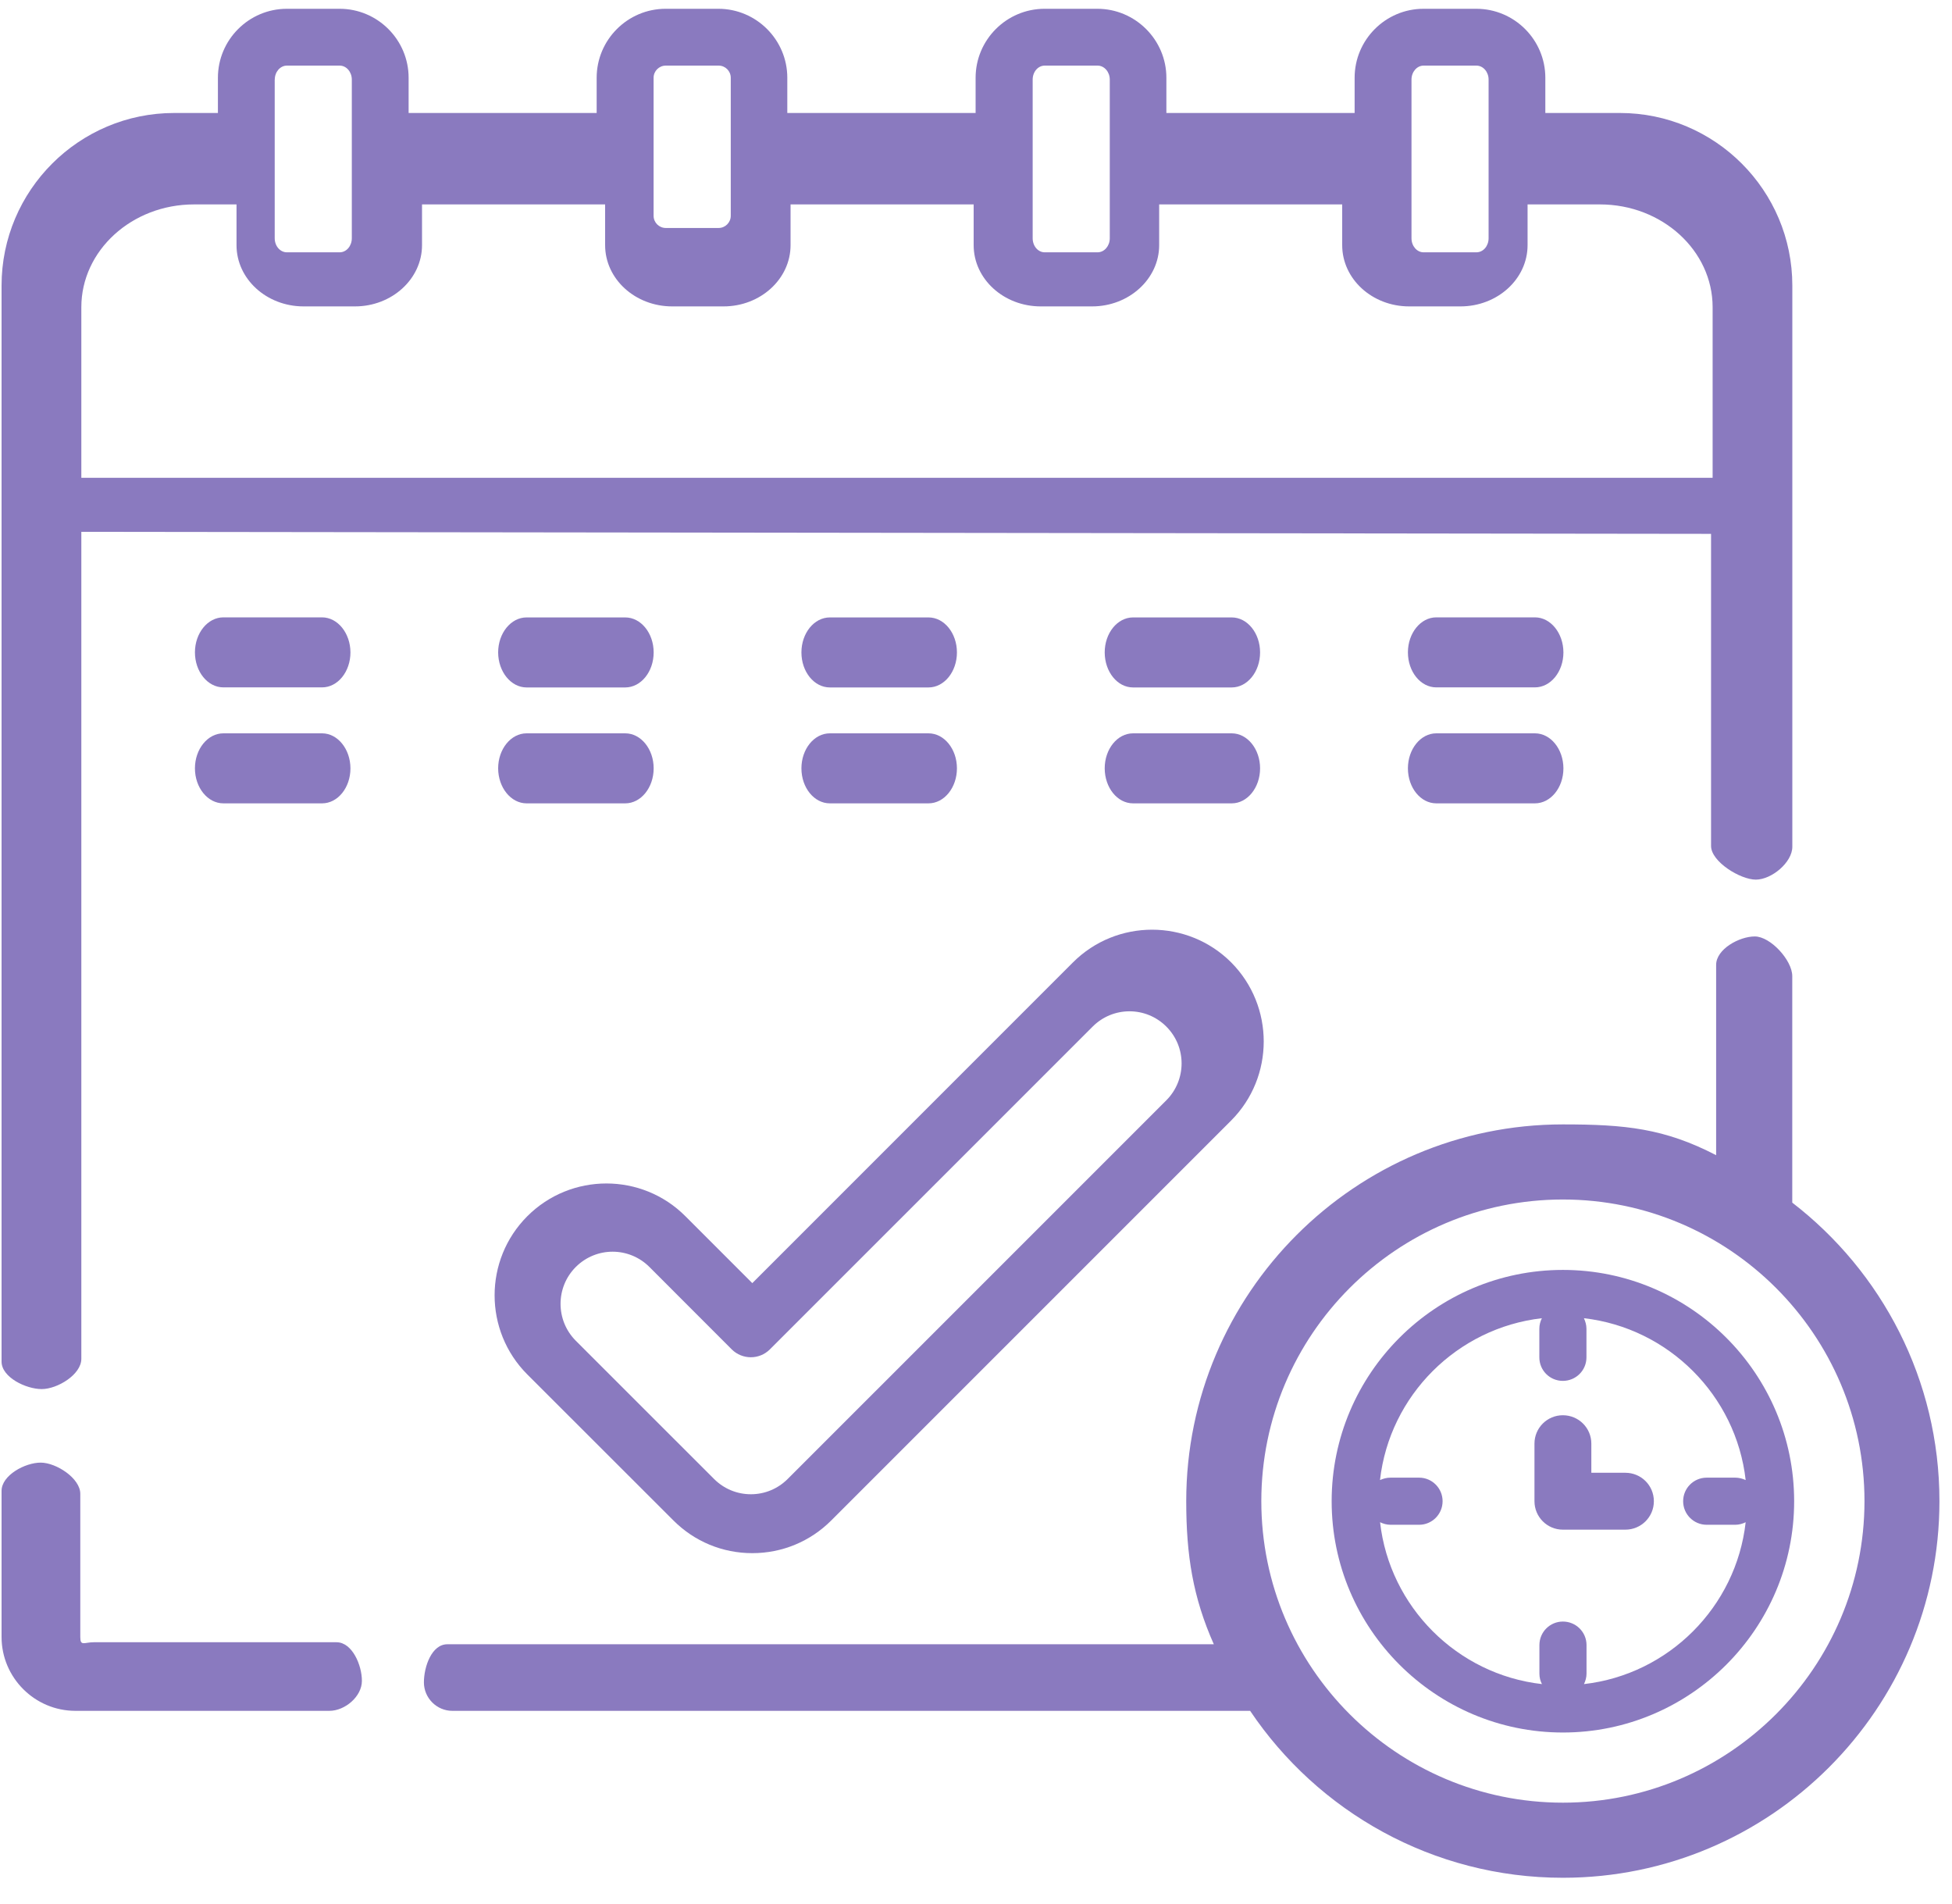 <?xml version="1.0" encoding="utf-8"?>
<!-- Generator: Adobe Illustrator 14.0.0, SVG Export Plug-In . SVG Version: 6.00 Build 43363)  -->
<!DOCTYPE svg PUBLIC "-//W3C//DTD SVG 1.1//EN" "http://www.w3.org/Graphics/SVG/1.1/DTD/svg11.dtd">
<svg version="1.1" id="Layer_1" xmlns="http://www.w3.org/2000/svg" xmlns:xlink="http://www.w3.org/1999/xlink" x="0px" y="0px"
	 width="30px" height="29.25px" viewBox="0 0 30 29.25" enable-background="new 0 0 30 29.25" xml:space="preserve">
<path fill="#8A7ABF" d="M0.641,21.344c0.241,0,0.609-0.223,0.609-0.465V8.172l25.047,0.031v4.796c0,0.241,0.449,0.517,0.688,0.517
	c0.242,0,0.561-0.264,0.561-0.505V4.388c0-1.462-1.188-2.652-2.65-2.652H23.75V1.195c0-0.583-0.475-1.06-1.061-1.06h-0.811
	c-0.584,0-1.059,0.476-1.059,1.06v0.541h-2.893V1.195c0-0.583-0.477-1.06-1.061-1.06h-0.811c-0.584,0-1.06,0.476-1.06,1.06v0.541
	h-2.894V1.195c0-0.583-0.475-1.06-1.06-1.06h-0.81c-0.584,0-1.06,0.476-1.06,1.06v0.541H6.28V1.195c0-0.583-0.476-1.06-1.06-1.06
	H4.409c-0.584,0-1.06,0.476-1.06,1.06v0.541H2.677c-1.462,0-2.653,1.189-2.653,2.652v16.534C0.024,21.163,0.399,21.344,0.641,21.344
	z M21.693,1.223c0-0.119,0.084-0.215,0.186-0.215h0.811c0.105,0,0.188,0.097,0.188,0.215v2.438c0,0.119-0.082,0.216-0.188,0.216
	h-0.811c-0.102,0-0.186-0.096-0.186-0.216V1.223z M15.871,1.223c0-0.119,0.082-0.215,0.186-0.215h0.811
	c0.104,0,0.188,0.097,0.188,0.215v2.438c0,0.119-0.084,0.216-0.188,0.216h-0.811c-0.104,0-0.186-0.096-0.186-0.216V1.223z
	 M10.045,1.195c0-0.103,0.084-0.187,0.188-0.187h0.811c0.104,0,0.187,0.084,0.187,0.187v2.12c0,0.103-0.083,0.188-0.187,0.188
	h-0.811c-0.104,0-0.188-0.083-0.188-0.188V1.195z M4.223,1.223c0-0.119,0.084-0.215,0.187-0.215H5.22
	c0.104,0,0.187,0.097,0.187,0.215v2.438c0,0.119-0.083,0.216-0.187,0.216H4.409c-0.103,0-0.187-0.096-0.187-0.216V1.223z
	 M2.981,3.141h0.654v0.626c0,0.52,0.462,0.941,1.031,0.941h0.789c0.568,0,1.031-0.422,1.031-0.941V3.141h2.814v0.626
	c0,0.52,0.462,0.941,1.031,0.941h0.789c0.568,0,1.03-0.422,1.03-0.941V3.141h2.814v0.626c0,0.52,0.462,0.941,1.031,0.941h0.789
	c0.567,0,1.031-0.422,1.031-0.941V3.141h2.813v0.626c0,0.52,0.461,0.941,1.029,0.941h0.788c0.57,0,1.032-0.422,1.032-0.941V3.141
	h1.112c0.956,0,1.732,0.709,1.732,1.579v2.622H1.25V4.72C1.25,3.85,2.026,3.141,2.981,3.141z"/>
<path fill="#8A7ABF" d="M5.172,25.234H1.441c-0.145,0-0.207,0.065-0.207-0.078v-2.203c0-0.238-0.369-0.479-0.609-0.479
	c-0.241,0-0.601,0.195-0.601,0.434v2.245c0,0.624,0.509,1.135,1.135,1.135h3.903c0.241,0,0.5-0.221,0.5-0.46
	C5.563,25.587,5.413,25.234,5.172,25.234z"/>
<path fill="#8A7ABF" d="M4.949,9.486H3.433c-0.241,0-0.437,0.242-0.437,0.538c0,0.297,0.196,0.538,0.437,0.538h1.517
	c0.241,0,0.436-0.241,0.436-0.538C5.385,9.729,5.19,9.486,4.949,9.486z"/>
<path fill="#8A7ABF" d="M8.093,10.563h1.516c0.241,0,0.437-0.241,0.437-0.538c0-0.296-0.195-0.538-0.437-0.538H8.093
	c-0.241,0-0.437,0.242-0.437,0.538C7.657,10.322,7.853,10.563,8.093,10.563z"/>
<path fill="#8A7ABF" d="M12.754,10.563h1.516c0.241,0,0.437-0.241,0.437-0.538c0-0.296-0.195-0.538-0.437-0.538h-1.516
	c-0.242,0-0.437,0.242-0.437,0.538C12.317,10.322,12.512,10.563,12.754,10.563z"/>
<path fill="#8A7ABF" d="M17.414,10.563h1.516c0.24,0,0.436-0.241,0.436-0.538c0-0.296-0.195-0.538-0.436-0.538h-1.516
	c-0.242,0-0.436,0.242-0.436,0.538C16.979,10.322,17.172,10.563,17.414,10.563z"/>
<path fill="#8A7ABF" d="M23.59,9.486h-1.516c-0.24,0-0.436,0.242-0.436,0.538c0,0.297,0.195,0.538,0.436,0.538h1.516
	c0.242,0,0.438-0.241,0.438-0.538C24.027,9.729,23.832,9.486,23.59,9.486z"/>
<path fill="#8A7ABF" d="M4.949,11.268H3.433c-0.241,0-0.437,0.242-0.437,0.538c0,0.297,0.196,0.538,0.437,0.538h1.517
	c0.241,0,0.436-0.241,0.436-0.538C5.385,11.51,5.19,11.268,4.949,11.268z"/>
<path fill="#8A7ABF" d="M8.093,12.344h1.516c0.241,0,0.437-0.241,0.437-0.538c0-0.296-0.195-0.538-0.437-0.538H8.093
	c-0.241,0-0.437,0.242-0.437,0.538C7.657,12.103,7.853,12.344,8.093,12.344z"/>
<path fill="#8A7ABF" d="M12.754,12.344h1.516c0.241,0,0.437-0.241,0.437-0.538c0-0.296-0.195-0.538-0.437-0.538h-1.516
	c-0.242,0-0.437,0.242-0.437,0.538C12.317,12.103,12.512,12.344,12.754,12.344z"/>
<path fill="#8A7ABF" d="M17.414,12.344h1.516c0.24,0,0.436-0.241,0.436-0.538c0-0.296-0.195-0.538-0.436-0.538h-1.516
	c-0.242,0-0.436,0.242-0.436,0.538C16.979,12.103,17.172,12.344,17.414,12.344z"/>
<path fill="#8A7ABF" d="M23.59,11.268h-1.516c-0.24,0-0.436,0.242-0.436,0.538c0,0.297,0.195,0.538,0.436,0.538h1.516
	c0.242,0,0.438-0.241,0.438-0.538C24.027,11.51,23.832,11.268,23.59,11.268z"/>
<path fill="#8A7ABF" d="M8.104,21.119l2.244,2.242c0.324,0.325,0.755,0.504,1.214,0.504s0.891-0.179,1.215-0.504l6.144-6.143
	c0.668-0.67,0.668-1.76,0-2.431c-0.67-0.669-1.76-0.669-2.43,0l-4.929,4.929l-1.028-1.028c-0.669-0.671-1.759-0.671-2.43,0
	C7.434,19.359,7.434,20.448,8.104,21.119z M8.849,19.468c0.156-0.156,0.361-0.235,0.566-0.235c0.205,0,0.41,0.079,0.566,0.235
	l1.266,1.267c0.162,0.16,0.423,0.16,0.584,0l4.962-4.961c0.313-0.313,0.819-0.313,1.132,0c0.313,0.312,0.313,0.819,0,1.133
	l-5.819,5.818c-0.151,0.151-0.352,0.235-0.566,0.235s-0.415-0.084-0.566-0.235l-2.125-2.124C8.537,20.288,8.537,19.78,8.849,19.468z
	"/>
<path fill="#8A7ABF" d="M27.545,18.479v-3.481c0-0.242-0.334-0.609-0.576-0.609c-0.238,0-0.594,0.195-0.594,0.437v2.924
	c-0.795-0.412-1.398-0.473-2.355-0.473c-3.191,0-5.789,2.598-5.789,5.789c0,0.836,0.104,1.479,0.424,2.199H6.875
	c-0.241,0-0.36,0.345-0.36,0.586c0,0.239,0.196,0.437,0.437,0.437h12.261c1.039,1.546,2.807,2.565,4.807,2.565
	c3.191,0,5.787-2.596,5.787-5.787C29.807,21.2,28.92,19.538,27.545,18.479z M24.02,27.699c-2.556,0-4.635-2.079-4.635-4.633
	c0-2.556,2.079-4.635,4.635-4.635c2.554,0,4.635,2.079,4.635,4.635C28.654,25.62,26.573,27.699,24.02,27.699z"/>
<path fill="#8A7ABF" d="M24.02,19.513c-1.959,0-3.554,1.595-3.554,3.554s1.595,3.554,3.554,3.554s3.554-1.595,3.554-3.554
	S25.979,19.513,24.02,19.513z M24.344,25.877c0.023-0.048,0.039-0.103,0.039-0.16v-0.44c0-0.2-0.163-0.361-0.363-0.361
	c-0.199,0-0.361,0.161-0.361,0.361v0.44c0,0.058,0.014,0.112,0.039,0.16c-1.304-0.148-2.341-1.187-2.488-2.487
	c0.049,0.023,0.103,0.039,0.161,0.039h0.439c0.2,0,0.361-0.163,0.361-0.362s-0.161-0.362-0.361-0.362H21.37
	c-0.059,0-0.112,0.015-0.161,0.037c0.147-1.301,1.185-2.337,2.488-2.487c-0.025,0.05-0.039,0.104-0.039,0.162v0.44
	c0,0.201,0.162,0.361,0.361,0.361c0.2,0,0.363-0.16,0.363-0.361v-0.44c0-0.058-0.016-0.112-0.039-0.162
	c1.302,0.15,2.339,1.187,2.486,2.487c-0.047-0.022-0.103-0.037-0.159-0.037h-0.44c-0.201,0-0.362,0.163-0.362,0.362
	s0.161,0.362,0.362,0.362h0.44c0.057,0,0.112-0.016,0.159-0.039C26.683,24.69,25.646,25.729,24.344,25.877z"/>
<path fill="#8A7ABF" d="M24.98,22.63h-0.523v-0.448c0-0.241-0.195-0.436-0.438-0.436c-0.24,0-0.436,0.194-0.436,0.436v0.885
	c0,0.241,0.195,0.437,0.436,0.437h0.961c0.242,0,0.438-0.195,0.438-0.437S25.223,22.63,24.98,22.63z"/>
</svg>
